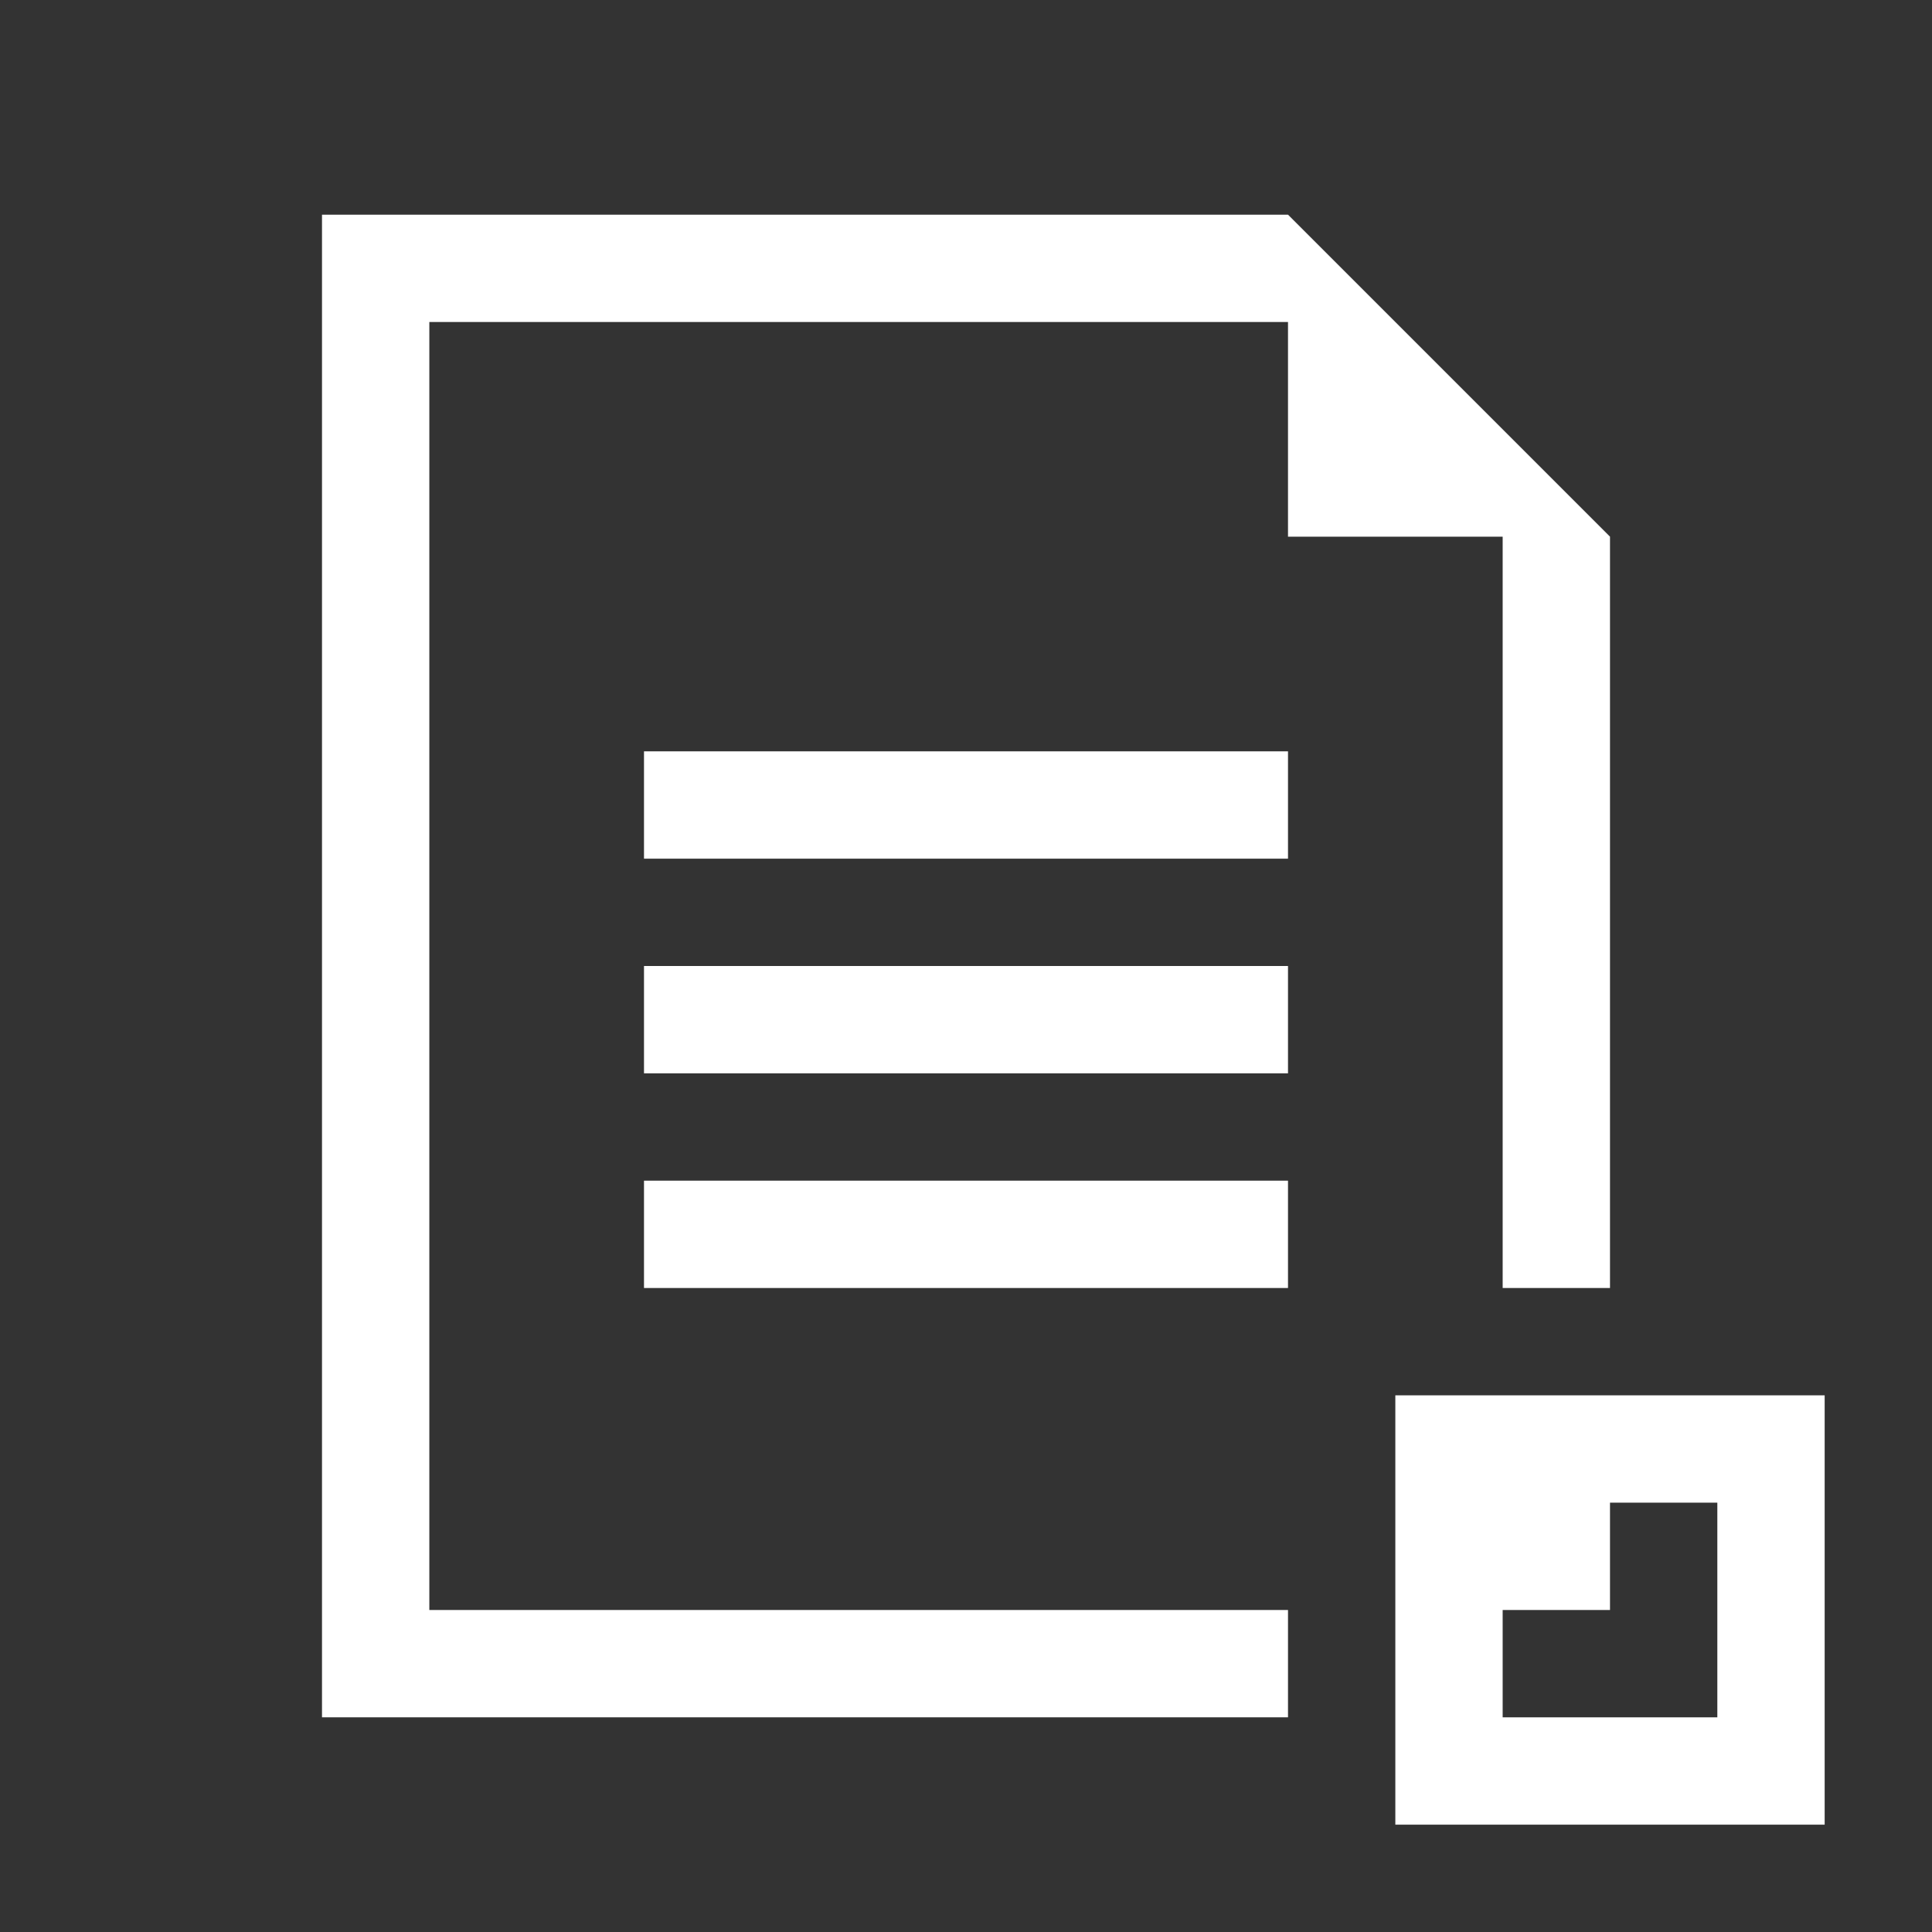 <?xml version="1.0" encoding="utf-8"?>
<svg version="1.1" id="img" xmlns="http://www.w3.org/2000/svg" xmlns:xlink="http://www.w3.org/1999/xlink" x="0px" y="0px"
	 width="18px" height="18px" viewBox="0 0 18 18" style="enable-background:new 0 0 18 18;" xml:space="preserve">
<rect x="0" y="0" width="18" height="18" fill="#333333" stroke="none"/>
<g id="file-txt-import.inverted">
	<rect x="6" y="7" style="fill:#FFFFFF;" width="6" height="1"/>
	<rect x="6" y="9" style="fill:#FFFFFF;" width="6" height="1"/>
	<rect x="6" y="11" style="fill:#FFFFFF;" width="6" height="1"/>
	<path style="fill:#FFFFFF;" d="M13,13v4h4v-4H13z M16,15v1h-1h-1v-1h1v-1h1V15z"/>
	<polygon style="fill:#FFFFFF;" points="12,15 4,15 4,3 12,3 12,5 14,5 14,12 15,12 15,5 12,2 3,2 3,16 12,16 	"/>
</g>
</svg>
